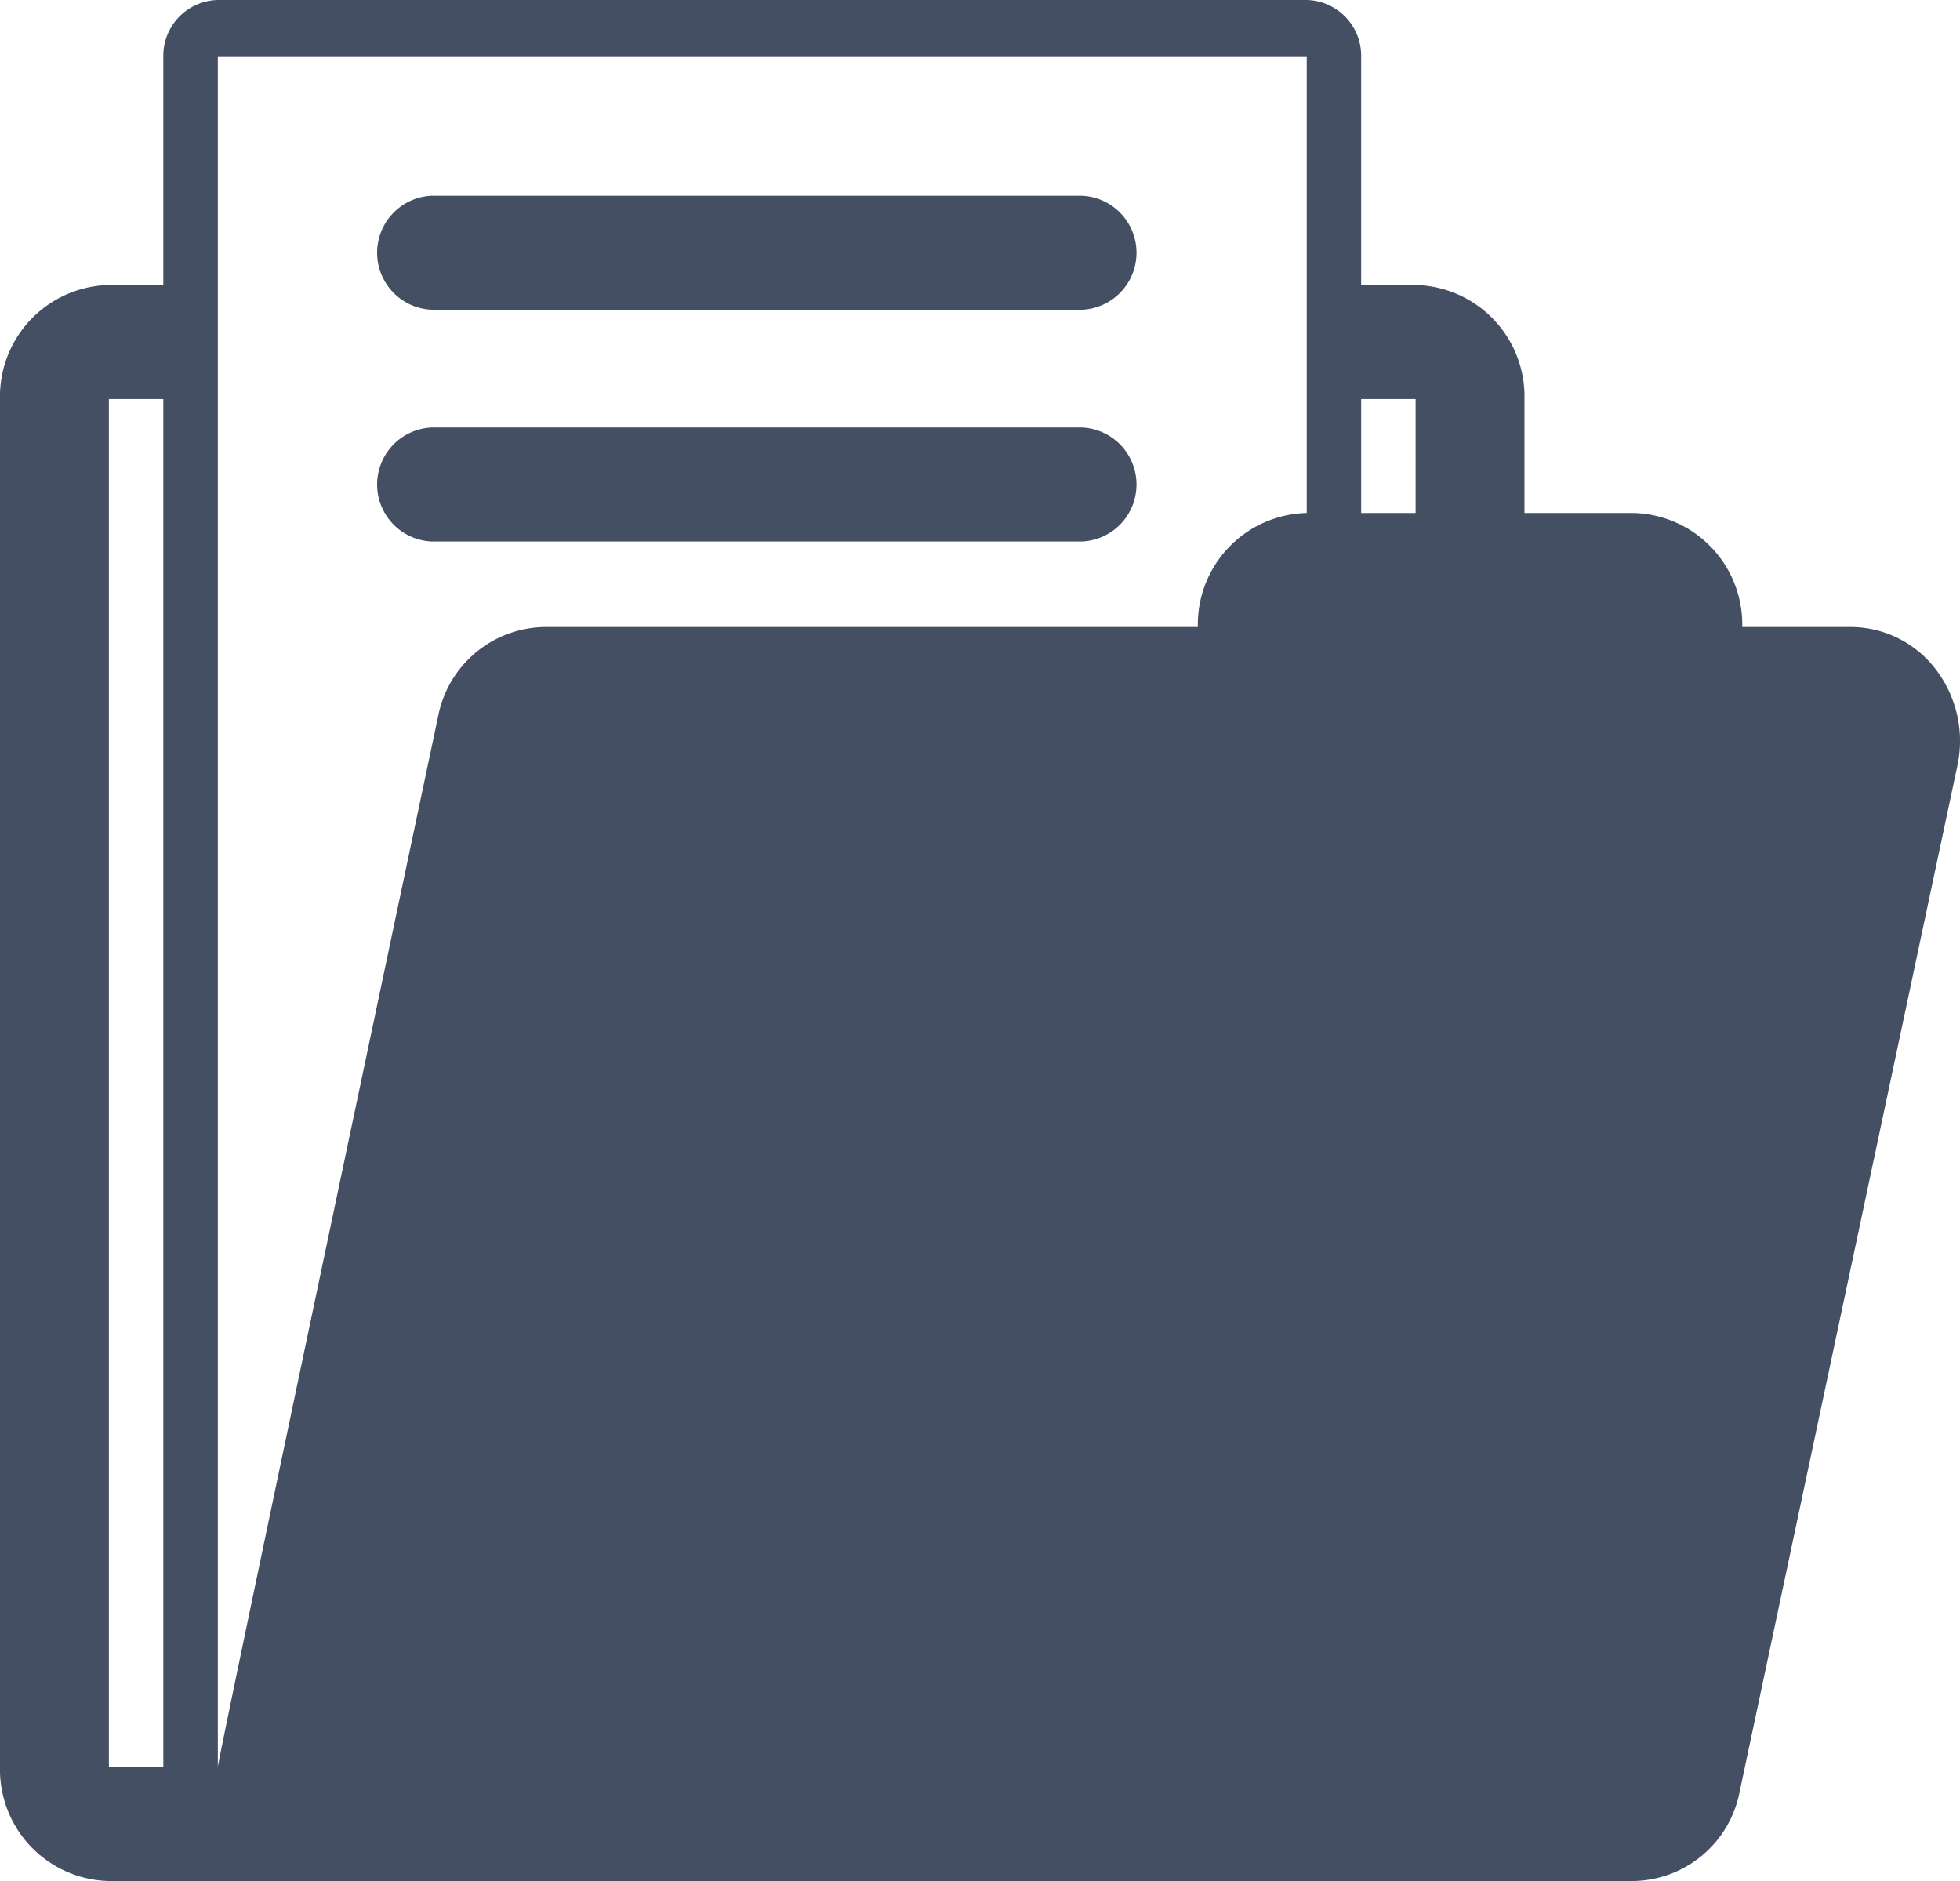<svg xmlns="http://www.w3.org/2000/svg" width="23.294" height="22.354" viewBox="0 0 23.294 22.354">
  <path id="Path_1393" data-name="Path 1393" d="M23.009,9.833A1.274,1.274,0,0,0,22,9.326H20.706a1.325,1.325,0,0,0-1.294-1.355H18.118V6.617a1.325,1.325,0,0,0-1.294-1.355h-.647V2.552a.663.663,0,0,0-.647-.677H2.588a.663.663,0,0,0-.647.677V5.262H1.294A1.325,1.325,0,0,0,0,6.617V22.873a1.325,1.325,0,0,0,1.294,1.355H19.412a1.307,1.307,0,0,0,1.263-1.061l2.588-12.193A1.4,1.4,0,0,0,23.009,9.833ZM1.941,22.873H1.294V6.617h.647ZM15.53,7.971a1.325,1.325,0,0,0-1.294,1.355H6.471a1.309,1.309,0,0,0-1.264,1.061S2.589,22.776,2.589,22.873h0V2.552H15.53Zm1.294,0h-.647V6.617h.647ZM12.855,5.556H5.134a.678.678,0,0,1,0-1.355h7.721a.678.678,0,0,1,0,1.355Zm0,2.754H5.134a.678.678,0,0,1,0-1.355h7.721a.678.678,0,0,1,0,1.355Z" transform="translate(0 -1.875)" fill="#444f63"/>
</svg>
